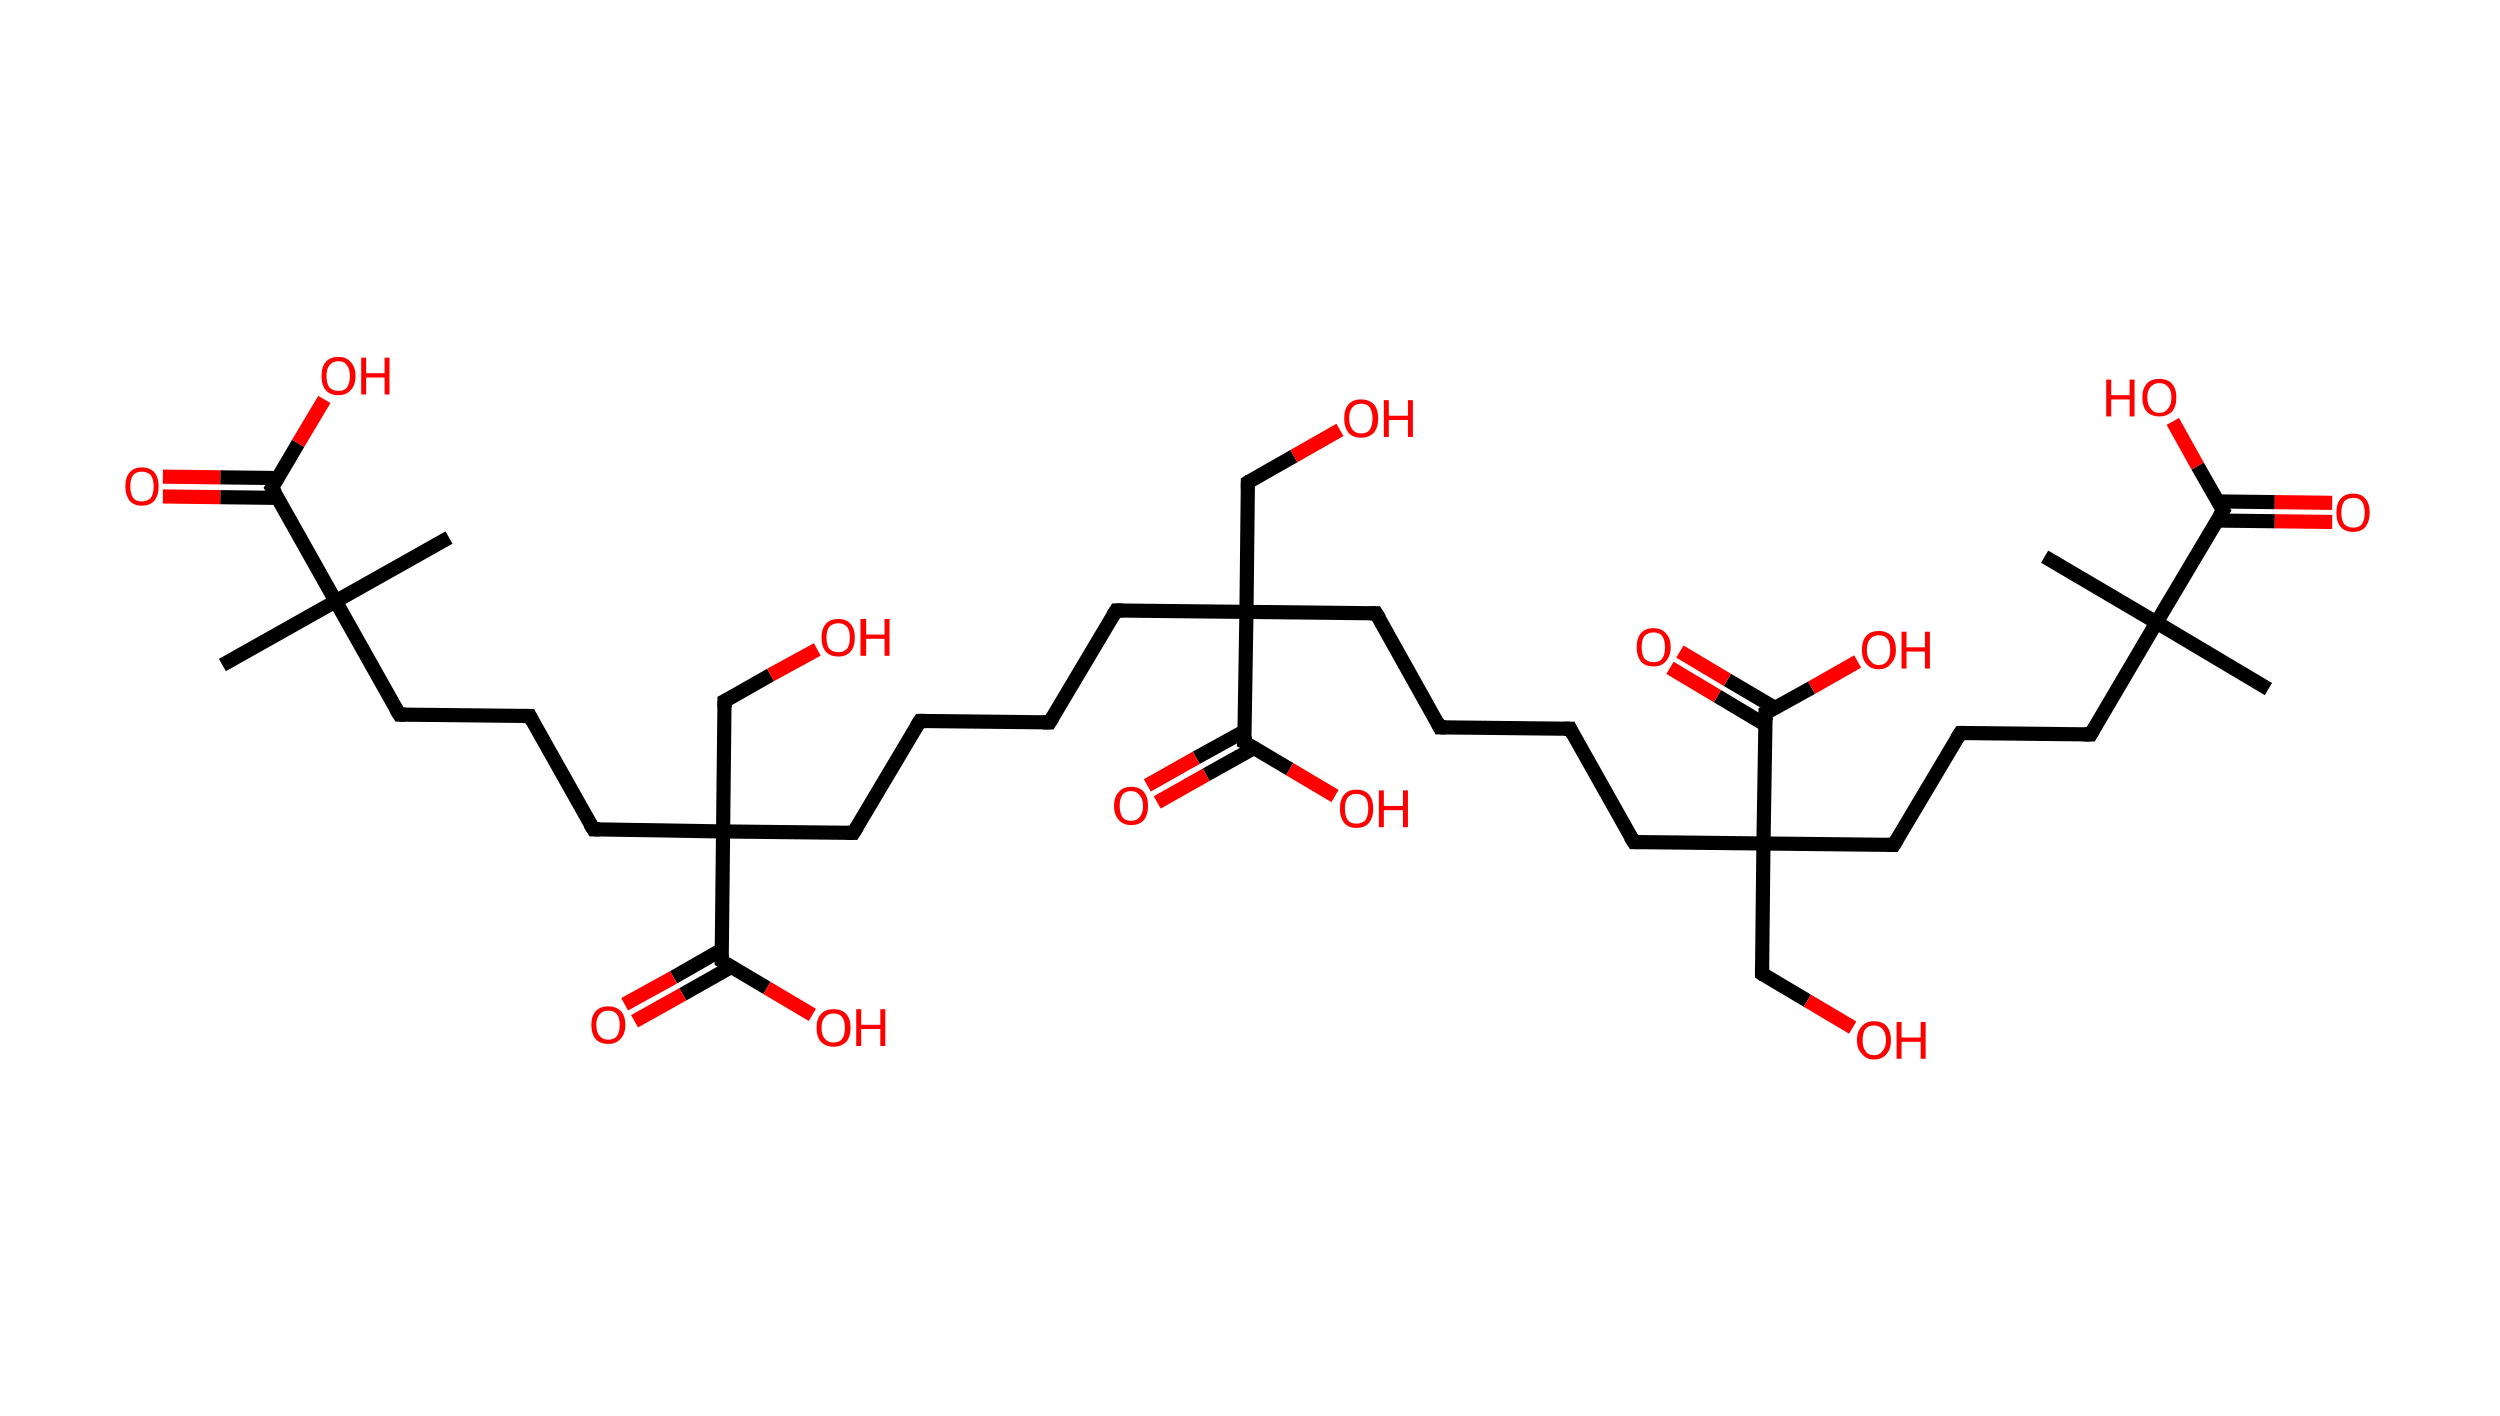 <?xml version='1.0' encoding='ASCII' standalone='yes'?>
<svg xmlns="http://www.w3.org/2000/svg" xmlns:rdkit="http://www.rdkit.org/xml" xmlns:xlink="http://www.w3.org/1999/xlink" version="1.1" baseProfile="full" xml:space="preserve" width="353px" height="200px" viewBox="0 0 353 200">
<!-- END OF HEADER -->
<rect style="opacity:1.0;fill:#FFFFFF;stroke:none" width="353.0" height="200.0" x="0.0" y="0.0"> </rect>
<path class="bond-0 atom-0 atom-1" d="M 31.4,93.9 L 47.4,84.9" style="fill:none;fill-rule:evenodd;stroke:#000000;stroke-width:2.0px;stroke-linecap:butt;stroke-linejoin:miter;stroke-opacity:1"/>
<path class="bond-1 atom-1 atom-2" d="M 47.4,84.9 L 63.4,75.9" style="fill:none;fill-rule:evenodd;stroke:#000000;stroke-width:2.0px;stroke-linecap:butt;stroke-linejoin:miter;stroke-opacity:1"/>
<path class="bond-2 atom-1 atom-3" d="M 47.4,84.9 L 56.4,100.9" style="fill:none;fill-rule:evenodd;stroke:#000000;stroke-width:2.0px;stroke-linecap:butt;stroke-linejoin:miter;stroke-opacity:1"/>
<path class="bond-3 atom-3 atom-4" d="M 56.4,100.9 L 74.8,101.1" style="fill:none;fill-rule:evenodd;stroke:#000000;stroke-width:2.0px;stroke-linecap:butt;stroke-linejoin:miter;stroke-opacity:1"/>
<path class="bond-4 atom-4 atom-5" d="M 74.8,101.1 L 83.8,117.1" style="fill:none;fill-rule:evenodd;stroke:#000000;stroke-width:2.0px;stroke-linecap:butt;stroke-linejoin:miter;stroke-opacity:1"/>
<path class="bond-5 atom-5 atom-6" d="M 83.8,117.1 L 102.1,117.4" style="fill:none;fill-rule:evenodd;stroke:#000000;stroke-width:2.0px;stroke-linecap:butt;stroke-linejoin:miter;stroke-opacity:1"/>
<path class="bond-6 atom-6 atom-7" d="M 102.1,117.4 L 102.3,99.0" style="fill:none;fill-rule:evenodd;stroke:#000000;stroke-width:2.0px;stroke-linecap:butt;stroke-linejoin:miter;stroke-opacity:1"/>
<path class="bond-7 atom-7 atom-8" d="M 102.3,99.0 L 108.8,95.3" style="fill:none;fill-rule:evenodd;stroke:#000000;stroke-width:2.0px;stroke-linecap:butt;stroke-linejoin:miter;stroke-opacity:1"/>
<path class="bond-7 atom-7 atom-8" d="M 108.8,95.3 L 115.4,91.7" style="fill:none;fill-rule:evenodd;stroke:#FF0000;stroke-width:2.0px;stroke-linecap:butt;stroke-linejoin:miter;stroke-opacity:1"/>
<path class="bond-8 atom-6 atom-9" d="M 102.1,117.4 L 120.5,117.6" style="fill:none;fill-rule:evenodd;stroke:#000000;stroke-width:2.0px;stroke-linecap:butt;stroke-linejoin:miter;stroke-opacity:1"/>
<path class="bond-9 atom-9 atom-10" d="M 120.5,117.6 L 129.9,101.8" style="fill:none;fill-rule:evenodd;stroke:#000000;stroke-width:2.0px;stroke-linecap:butt;stroke-linejoin:miter;stroke-opacity:1"/>
<path class="bond-10 atom-10 atom-11" d="M 129.9,101.8 L 148.2,102.0" style="fill:none;fill-rule:evenodd;stroke:#000000;stroke-width:2.0px;stroke-linecap:butt;stroke-linejoin:miter;stroke-opacity:1"/>
<path class="bond-11 atom-11 atom-12" d="M 148.2,102.0 L 157.6,86.2" style="fill:none;fill-rule:evenodd;stroke:#000000;stroke-width:2.0px;stroke-linecap:butt;stroke-linejoin:miter;stroke-opacity:1"/>
<path class="bond-12 atom-12 atom-13" d="M 157.6,86.2 L 176.0,86.4" style="fill:none;fill-rule:evenodd;stroke:#000000;stroke-width:2.0px;stroke-linecap:butt;stroke-linejoin:miter;stroke-opacity:1"/>
<path class="bond-13 atom-13 atom-14" d="M 176.0,86.4 L 176.2,68.1" style="fill:none;fill-rule:evenodd;stroke:#000000;stroke-width:2.0px;stroke-linecap:butt;stroke-linejoin:miter;stroke-opacity:1"/>
<path class="bond-14 atom-14 atom-15" d="M 176.2,68.1 L 182.7,64.4" style="fill:none;fill-rule:evenodd;stroke:#000000;stroke-width:2.0px;stroke-linecap:butt;stroke-linejoin:miter;stroke-opacity:1"/>
<path class="bond-14 atom-14 atom-15" d="M 182.7,64.4 L 189.2,60.7" style="fill:none;fill-rule:evenodd;stroke:#FF0000;stroke-width:2.0px;stroke-linecap:butt;stroke-linejoin:miter;stroke-opacity:1"/>
<path class="bond-15 atom-13 atom-16" d="M 176.0,86.4 L 194.3,86.6" style="fill:none;fill-rule:evenodd;stroke:#000000;stroke-width:2.0px;stroke-linecap:butt;stroke-linejoin:miter;stroke-opacity:1"/>
<path class="bond-16 atom-16 atom-17" d="M 194.3,86.6 L 203.3,102.7" style="fill:none;fill-rule:evenodd;stroke:#000000;stroke-width:2.0px;stroke-linecap:butt;stroke-linejoin:miter;stroke-opacity:1"/>
<path class="bond-17 atom-17 atom-18" d="M 203.3,102.7 L 221.7,102.9" style="fill:none;fill-rule:evenodd;stroke:#000000;stroke-width:2.0px;stroke-linecap:butt;stroke-linejoin:miter;stroke-opacity:1"/>
<path class="bond-18 atom-18 atom-19" d="M 221.7,102.9 L 230.7,118.9" style="fill:none;fill-rule:evenodd;stroke:#000000;stroke-width:2.0px;stroke-linecap:butt;stroke-linejoin:miter;stroke-opacity:1"/>
<path class="bond-19 atom-19 atom-20" d="M 230.7,118.9 L 249.0,119.1" style="fill:none;fill-rule:evenodd;stroke:#000000;stroke-width:2.0px;stroke-linecap:butt;stroke-linejoin:miter;stroke-opacity:1"/>
<path class="bond-20 atom-20 atom-21" d="M 249.0,119.1 L 248.8,137.5" style="fill:none;fill-rule:evenodd;stroke:#000000;stroke-width:2.0px;stroke-linecap:butt;stroke-linejoin:miter;stroke-opacity:1"/>
<path class="bond-21 atom-21 atom-22" d="M 248.8,137.5 L 255.2,141.3" style="fill:none;fill-rule:evenodd;stroke:#000000;stroke-width:2.0px;stroke-linecap:butt;stroke-linejoin:miter;stroke-opacity:1"/>
<path class="bond-21 atom-21 atom-22" d="M 255.2,141.3 L 261.6,145.1" style="fill:none;fill-rule:evenodd;stroke:#FF0000;stroke-width:2.0px;stroke-linecap:butt;stroke-linejoin:miter;stroke-opacity:1"/>
<path class="bond-22 atom-20 atom-23" d="M 249.0,119.1 L 267.4,119.3" style="fill:none;fill-rule:evenodd;stroke:#000000;stroke-width:2.0px;stroke-linecap:butt;stroke-linejoin:miter;stroke-opacity:1"/>
<path class="bond-23 atom-23 atom-24" d="M 267.4,119.3 L 276.8,103.5" style="fill:none;fill-rule:evenodd;stroke:#000000;stroke-width:2.0px;stroke-linecap:butt;stroke-linejoin:miter;stroke-opacity:1"/>
<path class="bond-24 atom-24 atom-25" d="M 276.8,103.5 L 295.2,103.7" style="fill:none;fill-rule:evenodd;stroke:#000000;stroke-width:2.0px;stroke-linecap:butt;stroke-linejoin:miter;stroke-opacity:1"/>
<path class="bond-25 atom-25 atom-26" d="M 295.2,103.7 L 304.5,87.9" style="fill:none;fill-rule:evenodd;stroke:#000000;stroke-width:2.0px;stroke-linecap:butt;stroke-linejoin:miter;stroke-opacity:1"/>
<path class="bond-26 atom-26 atom-27" d="M 304.5,87.9 L 288.7,78.6" style="fill:none;fill-rule:evenodd;stroke:#000000;stroke-width:2.0px;stroke-linecap:butt;stroke-linejoin:miter;stroke-opacity:1"/>
<path class="bond-27 atom-26 atom-28" d="M 304.5,87.9 L 320.3,97.3" style="fill:none;fill-rule:evenodd;stroke:#000000;stroke-width:2.0px;stroke-linecap:butt;stroke-linejoin:miter;stroke-opacity:1"/>
<path class="bond-28 atom-26 atom-29" d="M 304.5,87.9 L 313.9,72.1" style="fill:none;fill-rule:evenodd;stroke:#000000;stroke-width:2.0px;stroke-linecap:butt;stroke-linejoin:miter;stroke-opacity:1"/>
<path class="bond-29 atom-29 atom-30" d="M 313.1,73.5 L 321.2,73.6" style="fill:none;fill-rule:evenodd;stroke:#000000;stroke-width:2.0px;stroke-linecap:butt;stroke-linejoin:miter;stroke-opacity:1"/>
<path class="bond-29 atom-29 atom-30" d="M 321.2,73.6 L 329.3,73.7" style="fill:none;fill-rule:evenodd;stroke:#FF0000;stroke-width:2.0px;stroke-linecap:butt;stroke-linejoin:miter;stroke-opacity:1"/>
<path class="bond-29 atom-29 atom-30" d="M 313.1,70.8 L 321.2,70.9" style="fill:none;fill-rule:evenodd;stroke:#000000;stroke-width:2.0px;stroke-linecap:butt;stroke-linejoin:miter;stroke-opacity:1"/>
<path class="bond-29 atom-29 atom-30" d="M 321.2,70.9 L 329.3,71.0" style="fill:none;fill-rule:evenodd;stroke:#FF0000;stroke-width:2.0px;stroke-linecap:butt;stroke-linejoin:miter;stroke-opacity:1"/>
<path class="bond-30 atom-29 atom-31" d="M 313.9,72.1 L 310.3,65.8" style="fill:none;fill-rule:evenodd;stroke:#000000;stroke-width:2.0px;stroke-linecap:butt;stroke-linejoin:miter;stroke-opacity:1"/>
<path class="bond-30 atom-29 atom-31" d="M 310.3,65.8 L 306.8,59.5" style="fill:none;fill-rule:evenodd;stroke:#FF0000;stroke-width:2.0px;stroke-linecap:butt;stroke-linejoin:miter;stroke-opacity:1"/>
<path class="bond-31 atom-20 atom-32" d="M 249.0,119.1 L 249.3,100.7" style="fill:none;fill-rule:evenodd;stroke:#000000;stroke-width:2.0px;stroke-linecap:butt;stroke-linejoin:miter;stroke-opacity:1"/>
<path class="bond-32 atom-32 atom-33" d="M 250.7,100.0 L 243.9,96.0" style="fill:none;fill-rule:evenodd;stroke:#000000;stroke-width:2.0px;stroke-linecap:butt;stroke-linejoin:miter;stroke-opacity:1"/>
<path class="bond-32 atom-32 atom-33" d="M 243.9,96.0 L 237.2,92.0" style="fill:none;fill-rule:evenodd;stroke:#FF0000;stroke-width:2.0px;stroke-linecap:butt;stroke-linejoin:miter;stroke-opacity:1"/>
<path class="bond-32 atom-32 atom-33" d="M 249.2,102.3 L 242.5,98.3" style="fill:none;fill-rule:evenodd;stroke:#000000;stroke-width:2.0px;stroke-linecap:butt;stroke-linejoin:miter;stroke-opacity:1"/>
<path class="bond-32 atom-32 atom-33" d="M 242.5,98.3 L 235.8,94.3" style="fill:none;fill-rule:evenodd;stroke:#FF0000;stroke-width:2.0px;stroke-linecap:butt;stroke-linejoin:miter;stroke-opacity:1"/>
<path class="bond-33 atom-32 atom-34" d="M 249.3,100.7 L 255.8,97.1" style="fill:none;fill-rule:evenodd;stroke:#000000;stroke-width:2.0px;stroke-linecap:butt;stroke-linejoin:miter;stroke-opacity:1"/>
<path class="bond-33 atom-32 atom-34" d="M 255.8,97.1 L 262.3,93.4" style="fill:none;fill-rule:evenodd;stroke:#FF0000;stroke-width:2.0px;stroke-linecap:butt;stroke-linejoin:miter;stroke-opacity:1"/>
<path class="bond-34 atom-13 atom-35" d="M 176.0,86.4 L 175.7,104.8" style="fill:none;fill-rule:evenodd;stroke:#000000;stroke-width:2.0px;stroke-linecap:butt;stroke-linejoin:miter;stroke-opacity:1"/>
<path class="bond-35 atom-35 atom-36" d="M 175.8,103.2 L 168.9,107.0" style="fill:none;fill-rule:evenodd;stroke:#000000;stroke-width:2.0px;stroke-linecap:butt;stroke-linejoin:miter;stroke-opacity:1"/>
<path class="bond-35 atom-35 atom-36" d="M 168.9,107.0 L 162.0,110.9" style="fill:none;fill-rule:evenodd;stroke:#FF0000;stroke-width:2.0px;stroke-linecap:butt;stroke-linejoin:miter;stroke-opacity:1"/>
<path class="bond-35 atom-35 atom-36" d="M 177.1,105.6 L 170.3,109.4" style="fill:none;fill-rule:evenodd;stroke:#000000;stroke-width:2.0px;stroke-linecap:butt;stroke-linejoin:miter;stroke-opacity:1"/>
<path class="bond-35 atom-35 atom-36" d="M 170.3,109.4 L 163.4,113.3" style="fill:none;fill-rule:evenodd;stroke:#FF0000;stroke-width:2.0px;stroke-linecap:butt;stroke-linejoin:miter;stroke-opacity:1"/>
<path class="bond-36 atom-35 atom-37" d="M 175.7,104.8 L 182.1,108.6" style="fill:none;fill-rule:evenodd;stroke:#000000;stroke-width:2.0px;stroke-linecap:butt;stroke-linejoin:miter;stroke-opacity:1"/>
<path class="bond-36 atom-35 atom-37" d="M 182.1,108.6 L 188.5,112.4" style="fill:none;fill-rule:evenodd;stroke:#FF0000;stroke-width:2.0px;stroke-linecap:butt;stroke-linejoin:miter;stroke-opacity:1"/>
<path class="bond-37 atom-6 atom-38" d="M 102.1,117.4 L 101.9,135.7" style="fill:none;fill-rule:evenodd;stroke:#000000;stroke-width:2.0px;stroke-linecap:butt;stroke-linejoin:miter;stroke-opacity:1"/>
<path class="bond-38 atom-38 atom-39" d="M 101.9,134.1 L 95.1,138.0" style="fill:none;fill-rule:evenodd;stroke:#000000;stroke-width:2.0px;stroke-linecap:butt;stroke-linejoin:miter;stroke-opacity:1"/>
<path class="bond-38 atom-38 atom-39" d="M 95.1,138.0 L 88.2,141.8" style="fill:none;fill-rule:evenodd;stroke:#FF0000;stroke-width:2.0px;stroke-linecap:butt;stroke-linejoin:miter;stroke-opacity:1"/>
<path class="bond-38 atom-38 atom-39" d="M 103.3,136.5 L 96.4,140.4" style="fill:none;fill-rule:evenodd;stroke:#000000;stroke-width:2.0px;stroke-linecap:butt;stroke-linejoin:miter;stroke-opacity:1"/>
<path class="bond-38 atom-38 atom-39" d="M 96.4,140.4 L 89.6,144.2" style="fill:none;fill-rule:evenodd;stroke:#FF0000;stroke-width:2.0px;stroke-linecap:butt;stroke-linejoin:miter;stroke-opacity:1"/>
<path class="bond-39 atom-38 atom-40" d="M 101.9,135.7 L 108.3,139.5" style="fill:none;fill-rule:evenodd;stroke:#000000;stroke-width:2.0px;stroke-linecap:butt;stroke-linejoin:miter;stroke-opacity:1"/>
<path class="bond-39 atom-38 atom-40" d="M 108.3,139.5 L 114.7,143.3" style="fill:none;fill-rule:evenodd;stroke:#FF0000;stroke-width:2.0px;stroke-linecap:butt;stroke-linejoin:miter;stroke-opacity:1"/>
<path class="bond-40 atom-1 atom-41" d="M 47.4,84.9 L 38.4,68.9" style="fill:none;fill-rule:evenodd;stroke:#000000;stroke-width:2.0px;stroke-linecap:butt;stroke-linejoin:miter;stroke-opacity:1"/>
<path class="bond-41 atom-41 atom-42" d="M 39.2,67.5 L 31.1,67.4" style="fill:none;fill-rule:evenodd;stroke:#000000;stroke-width:2.0px;stroke-linecap:butt;stroke-linejoin:miter;stroke-opacity:1"/>
<path class="bond-41 atom-41 atom-42" d="M 31.1,67.4 L 23.0,67.3" style="fill:none;fill-rule:evenodd;stroke:#FF0000;stroke-width:2.0px;stroke-linecap:butt;stroke-linejoin:miter;stroke-opacity:1"/>
<path class="bond-41 atom-41 atom-42" d="M 39.2,70.3 L 31.1,70.2" style="fill:none;fill-rule:evenodd;stroke:#000000;stroke-width:2.0px;stroke-linecap:butt;stroke-linejoin:miter;stroke-opacity:1"/>
<path class="bond-41 atom-41 atom-42" d="M 31.1,70.2 L 23.0,70.1" style="fill:none;fill-rule:evenodd;stroke:#FF0000;stroke-width:2.0px;stroke-linecap:butt;stroke-linejoin:miter;stroke-opacity:1"/>
<path class="bond-42 atom-41 atom-43" d="M 38.4,68.9 L 42.1,62.6" style="fill:none;fill-rule:evenodd;stroke:#000000;stroke-width:2.0px;stroke-linecap:butt;stroke-linejoin:miter;stroke-opacity:1"/>
<path class="bond-42 atom-41 atom-43" d="M 42.1,62.6 L 45.8,56.4" style="fill:none;fill-rule:evenodd;stroke:#FF0000;stroke-width:2.0px;stroke-linecap:butt;stroke-linejoin:miter;stroke-opacity:1"/>
<path d="M 55.9,100.1 L 56.4,100.9 L 57.3,100.9" style="fill:none;stroke:#000000;stroke-width:2.0px;stroke-linecap:butt;stroke-linejoin:miter;stroke-opacity:1;"/>
<path d="M 73.8,101.1 L 74.8,101.1 L 75.2,101.9" style="fill:none;stroke:#000000;stroke-width:2.0px;stroke-linecap:butt;stroke-linejoin:miter;stroke-opacity:1;"/>
<path d="M 83.3,116.3 L 83.8,117.1 L 84.7,117.1" style="fill:none;stroke:#000000;stroke-width:2.0px;stroke-linecap:butt;stroke-linejoin:miter;stroke-opacity:1;"/>
<path d="M 102.3,99.9 L 102.3,99.0 L 102.7,98.8" style="fill:none;stroke:#000000;stroke-width:2.0px;stroke-linecap:butt;stroke-linejoin:miter;stroke-opacity:1;"/>
<path d="M 119.6,117.6 L 120.5,117.6 L 121.0,116.8" style="fill:none;stroke:#000000;stroke-width:2.0px;stroke-linecap:butt;stroke-linejoin:miter;stroke-opacity:1;"/>
<path d="M 129.4,102.6 L 129.9,101.8 L 130.8,101.8" style="fill:none;stroke:#000000;stroke-width:2.0px;stroke-linecap:butt;stroke-linejoin:miter;stroke-opacity:1;"/>
<path d="M 147.3,102.0 L 148.2,102.0 L 148.7,101.2" style="fill:none;stroke:#000000;stroke-width:2.0px;stroke-linecap:butt;stroke-linejoin:miter;stroke-opacity:1;"/>
<path d="M 157.1,87.0 L 157.6,86.2 L 158.5,86.2" style="fill:none;stroke:#000000;stroke-width:2.0px;stroke-linecap:butt;stroke-linejoin:miter;stroke-opacity:1;"/>
<path d="M 176.2,69.0 L 176.2,68.1 L 176.5,67.9" style="fill:none;stroke:#000000;stroke-width:2.0px;stroke-linecap:butt;stroke-linejoin:miter;stroke-opacity:1;"/>
<path d="M 193.4,86.6 L 194.3,86.6 L 194.8,87.4" style="fill:none;stroke:#000000;stroke-width:2.0px;stroke-linecap:butt;stroke-linejoin:miter;stroke-opacity:1;"/>
<path d="M 202.9,101.9 L 203.3,102.7 L 204.2,102.7" style="fill:none;stroke:#000000;stroke-width:2.0px;stroke-linecap:butt;stroke-linejoin:miter;stroke-opacity:1;"/>
<path d="M 220.8,102.9 L 221.7,102.9 L 222.1,103.7" style="fill:none;stroke:#000000;stroke-width:2.0px;stroke-linecap:butt;stroke-linejoin:miter;stroke-opacity:1;"/>
<path d="M 230.2,118.1 L 230.7,118.9 L 231.6,118.9" style="fill:none;stroke:#000000;stroke-width:2.0px;stroke-linecap:butt;stroke-linejoin:miter;stroke-opacity:1;"/>
<path d="M 248.8,136.5 L 248.8,137.5 L 249.1,137.7" style="fill:none;stroke:#000000;stroke-width:2.0px;stroke-linecap:butt;stroke-linejoin:miter;stroke-opacity:1;"/>
<path d="M 266.5,119.3 L 267.4,119.3 L 267.9,118.5" style="fill:none;stroke:#000000;stroke-width:2.0px;stroke-linecap:butt;stroke-linejoin:miter;stroke-opacity:1;"/>
<path d="M 276.3,104.3 L 276.8,103.5 L 277.7,103.5" style="fill:none;stroke:#000000;stroke-width:2.0px;stroke-linecap:butt;stroke-linejoin:miter;stroke-opacity:1;"/>
<path d="M 294.2,103.7 L 295.2,103.7 L 295.6,103.0" style="fill:none;stroke:#000000;stroke-width:2.0px;stroke-linecap:butt;stroke-linejoin:miter;stroke-opacity:1;"/>
<path d="M 313.4,72.9 L 313.9,72.1 L 313.7,71.8" style="fill:none;stroke:#000000;stroke-width:2.0px;stroke-linecap:butt;stroke-linejoin:miter;stroke-opacity:1;"/>
<path d="M 249.3,101.7 L 249.3,100.7 L 249.6,100.6" style="fill:none;stroke:#000000;stroke-width:2.0px;stroke-linecap:butt;stroke-linejoin:miter;stroke-opacity:1;"/>
<path d="M 175.8,103.9 L 175.7,104.8 L 176.1,105.0" style="fill:none;stroke:#000000;stroke-width:2.0px;stroke-linecap:butt;stroke-linejoin:miter;stroke-opacity:1;"/>
<path d="M 101.9,134.8 L 101.9,135.7 L 102.2,135.9" style="fill:none;stroke:#000000;stroke-width:2.0px;stroke-linecap:butt;stroke-linejoin:miter;stroke-opacity:1;"/>
<path d="M 38.9,69.7 L 38.4,68.9 L 38.6,68.6" style="fill:none;stroke:#000000;stroke-width:2.0px;stroke-linecap:butt;stroke-linejoin:miter;stroke-opacity:1;"/>
<path class="atom-8" d="M 116.0 90.0 Q 116.0 88.8, 116.6 88.1 Q 117.2 87.4, 118.4 87.4 Q 119.5 87.4, 120.1 88.1 Q 120.7 88.8, 120.7 90.0 Q 120.7 91.3, 120.1 92.0 Q 119.5 92.7, 118.4 92.7 Q 117.2 92.7, 116.6 92.0 Q 116.0 91.3, 116.0 90.0 M 118.4 92.1 Q 119.1 92.1, 119.6 91.6 Q 120.0 91.1, 120.0 90.0 Q 120.0 89.0, 119.6 88.5 Q 119.1 88.0, 118.4 88.0 Q 117.6 88.0, 117.1 88.5 Q 116.7 89.0, 116.7 90.0 Q 116.7 91.1, 117.1 91.6 Q 117.6 92.1, 118.4 92.1 " fill="#FF0000"/>
<path class="atom-8" d="M 121.5 87.4 L 122.3 87.4 L 122.3 89.6 L 124.9 89.6 L 124.9 87.4 L 125.6 87.4 L 125.6 92.6 L 124.9 92.6 L 124.9 90.2 L 122.3 90.2 L 122.3 92.6 L 121.5 92.6 L 121.5 87.4 " fill="#FF0000"/>
<path class="atom-15" d="M 189.8 59.1 Q 189.8 57.8, 190.4 57.1 Q 191.0 56.4, 192.2 56.4 Q 193.3 56.4, 194.0 57.1 Q 194.6 57.8, 194.6 59.1 Q 194.6 60.3, 194.0 61.1 Q 193.3 61.8, 192.2 61.8 Q 191.0 61.8, 190.4 61.1 Q 189.8 60.3, 189.8 59.1 M 192.2 61.2 Q 193.0 61.2, 193.4 60.7 Q 193.8 60.1, 193.8 59.1 Q 193.8 58.1, 193.4 57.5 Q 193.0 57.0, 192.2 57.0 Q 191.4 57.0, 191.0 57.5 Q 190.5 58.0, 190.5 59.1 Q 190.5 60.1, 191.0 60.7 Q 191.4 61.2, 192.2 61.2 " fill="#FF0000"/>
<path class="atom-15" d="M 195.4 56.5 L 196.1 56.5 L 196.1 58.7 L 198.8 58.7 L 198.8 56.5 L 199.5 56.5 L 199.5 61.7 L 198.8 61.7 L 198.8 59.3 L 196.1 59.3 L 196.1 61.7 L 195.4 61.7 L 195.4 56.5 " fill="#FF0000"/>
<path class="atom-22" d="M 262.2 146.9 Q 262.2 145.6, 262.9 144.9 Q 263.5 144.2, 264.6 144.2 Q 265.8 144.2, 266.4 144.9 Q 267.0 145.6, 267.0 146.9 Q 267.0 148.1, 266.4 148.8 Q 265.8 149.6, 264.6 149.6 Q 263.5 149.6, 262.9 148.8 Q 262.2 148.1, 262.2 146.9 M 264.6 149.0 Q 265.4 149.0, 265.8 148.4 Q 266.3 147.9, 266.3 146.9 Q 266.3 145.8, 265.8 145.3 Q 265.4 144.8, 264.6 144.8 Q 263.8 144.8, 263.4 145.3 Q 263.0 145.8, 263.0 146.9 Q 263.0 147.9, 263.4 148.4 Q 263.8 149.0, 264.6 149.0 " fill="#FF0000"/>
<path class="atom-22" d="M 267.8 144.3 L 268.5 144.3 L 268.5 146.5 L 271.2 146.5 L 271.2 144.3 L 271.9 144.3 L 271.9 149.5 L 271.2 149.5 L 271.2 147.1 L 268.5 147.1 L 268.5 149.5 L 267.8 149.5 L 267.8 144.3 " fill="#FF0000"/>
<path class="atom-30" d="M 329.9 72.4 Q 329.9 71.1, 330.5 70.4 Q 331.1 69.7, 332.3 69.7 Q 333.4 69.7, 334.0 70.4 Q 334.6 71.1, 334.6 72.4 Q 334.6 73.6, 334.0 74.4 Q 333.4 75.1, 332.3 75.1 Q 331.1 75.1, 330.5 74.4 Q 329.9 73.7, 329.9 72.4 M 332.3 74.5 Q 333.1 74.5, 333.5 74.0 Q 333.9 73.4, 333.9 72.4 Q 333.9 71.4, 333.5 70.8 Q 333.1 70.3, 332.3 70.3 Q 331.5 70.3, 331.0 70.8 Q 330.6 71.4, 330.6 72.4 Q 330.6 73.4, 331.0 74.0 Q 331.5 74.5, 332.3 74.5 " fill="#FF0000"/>
<path class="atom-31" d="M 297.4 53.6 L 298.1 53.6 L 298.1 55.8 L 300.7 55.8 L 300.7 53.6 L 301.4 53.6 L 301.4 58.8 L 300.7 58.8 L 300.7 56.4 L 298.1 56.4 L 298.1 58.8 L 297.4 58.8 L 297.4 53.6 " fill="#FF0000"/>
<path class="atom-31" d="M 302.5 56.1 Q 302.5 54.9, 303.1 54.2 Q 303.7 53.5, 304.9 53.5 Q 306.1 53.5, 306.7 54.2 Q 307.3 54.9, 307.3 56.1 Q 307.3 57.4, 306.7 58.1 Q 306.0 58.8, 304.9 58.8 Q 303.8 58.8, 303.1 58.1 Q 302.5 57.4, 302.5 56.1 M 304.9 58.3 Q 305.7 58.3, 306.1 57.7 Q 306.6 57.2, 306.6 56.1 Q 306.6 55.1, 306.1 54.6 Q 305.7 54.1, 304.9 54.1 Q 304.1 54.1, 303.7 54.6 Q 303.2 55.1, 303.2 56.1 Q 303.2 57.2, 303.7 57.7 Q 304.1 58.3, 304.9 58.3 " fill="#FF0000"/>
<path class="atom-33" d="M 231.1 91.4 Q 231.1 90.1, 231.7 89.4 Q 232.3 88.7, 233.5 88.7 Q 234.6 88.7, 235.2 89.4 Q 235.9 90.1, 235.9 91.4 Q 235.9 92.6, 235.2 93.4 Q 234.6 94.1, 233.5 94.1 Q 232.3 94.1, 231.7 93.4 Q 231.1 92.6, 231.1 91.4 M 233.5 93.5 Q 234.3 93.5, 234.7 93.0 Q 235.1 92.4, 235.1 91.4 Q 235.1 90.4, 234.7 89.8 Q 234.3 89.3, 233.5 89.3 Q 232.7 89.3, 232.2 89.8 Q 231.8 90.3, 231.8 91.4 Q 231.8 92.4, 232.2 93.0 Q 232.7 93.5, 233.5 93.5 " fill="#FF0000"/>
<path class="atom-34" d="M 262.9 91.8 Q 262.9 90.5, 263.5 89.8 Q 264.1 89.1, 265.3 89.1 Q 266.4 89.1, 267.1 89.8 Q 267.7 90.5, 267.7 91.8 Q 267.7 93.0, 267.0 93.7 Q 266.4 94.5, 265.3 94.5 Q 264.1 94.5, 263.5 93.7 Q 262.9 93.0, 262.9 91.8 M 265.3 93.9 Q 266.1 93.9, 266.5 93.3 Q 266.9 92.8, 266.9 91.8 Q 266.9 90.7, 266.5 90.2 Q 266.1 89.7, 265.3 89.7 Q 264.5 89.7, 264.1 90.2 Q 263.6 90.7, 263.6 91.8 Q 263.6 92.8, 264.1 93.3 Q 264.5 93.9, 265.3 93.9 " fill="#FF0000"/>
<path class="atom-34" d="M 268.5 89.2 L 269.2 89.2 L 269.2 91.4 L 271.8 91.4 L 271.8 89.2 L 272.5 89.2 L 272.5 94.4 L 271.8 94.4 L 271.8 92.0 L 269.2 92.0 L 269.2 94.4 L 268.5 94.4 L 268.5 89.2 " fill="#FF0000"/>
<path class="atom-36" d="M 157.3 113.8 Q 157.3 112.5, 158.0 111.8 Q 158.6 111.1, 159.7 111.1 Q 160.9 111.1, 161.5 111.8 Q 162.1 112.5, 162.1 113.8 Q 162.1 115.1, 161.5 115.8 Q 160.9 116.5, 159.7 116.5 Q 158.6 116.5, 158.0 115.8 Q 157.3 115.1, 157.3 113.8 M 159.7 115.9 Q 160.5 115.9, 160.9 115.4 Q 161.4 114.8, 161.4 113.8 Q 161.4 112.8, 160.9 112.3 Q 160.5 111.7, 159.7 111.7 Q 158.9 111.7, 158.5 112.2 Q 158.1 112.8, 158.1 113.8 Q 158.1 114.8, 158.5 115.4 Q 158.9 115.9, 159.7 115.9 " fill="#FF0000"/>
<path class="atom-37" d="M 189.2 114.2 Q 189.2 112.9, 189.8 112.2 Q 190.4 111.5, 191.5 111.5 Q 192.7 111.5, 193.3 112.2 Q 193.9 112.9, 193.9 114.2 Q 193.9 115.4, 193.3 116.2 Q 192.7 116.9, 191.5 116.9 Q 190.4 116.9, 189.8 116.2 Q 189.2 115.4, 189.2 114.2 M 191.5 116.3 Q 192.3 116.3, 192.8 115.8 Q 193.2 115.2, 193.2 114.2 Q 193.2 113.1, 192.8 112.6 Q 192.3 112.1, 191.5 112.1 Q 190.7 112.1, 190.3 112.6 Q 189.9 113.1, 189.9 114.2 Q 189.9 115.2, 190.3 115.8 Q 190.7 116.3, 191.5 116.3 " fill="#FF0000"/>
<path class="atom-37" d="M 194.7 111.6 L 195.4 111.6 L 195.4 113.8 L 198.1 113.8 L 198.1 111.6 L 198.8 111.6 L 198.8 116.8 L 198.1 116.8 L 198.1 114.4 L 195.4 114.4 L 195.4 116.8 L 194.7 116.8 L 194.7 111.6 " fill="#FF0000"/>
<path class="atom-39" d="M 83.5 144.7 Q 83.5 143.5, 84.1 142.8 Q 84.7 142.1, 85.9 142.1 Q 87.0 142.1, 87.7 142.8 Q 88.3 143.5, 88.3 144.7 Q 88.3 146.0, 87.6 146.7 Q 87.0 147.4, 85.9 147.4 Q 84.7 147.4, 84.1 146.7 Q 83.5 146.0, 83.5 144.7 M 85.9 146.8 Q 86.7 146.8, 87.1 146.3 Q 87.5 145.8, 87.5 144.7 Q 87.5 143.7, 87.1 143.2 Q 86.7 142.7, 85.9 142.7 Q 85.1 142.7, 84.7 143.2 Q 84.2 143.7, 84.2 144.7 Q 84.2 145.8, 84.7 146.3 Q 85.1 146.8, 85.9 146.8 " fill="#FF0000"/>
<path class="atom-40" d="M 115.3 145.1 Q 115.3 143.9, 115.9 143.2 Q 116.5 142.5, 117.7 142.5 Q 118.9 142.5, 119.5 143.2 Q 120.1 143.9, 120.1 145.1 Q 120.1 146.4, 119.5 147.1 Q 118.8 147.8, 117.7 147.8 Q 116.6 147.8, 115.9 147.1 Q 115.3 146.4, 115.3 145.1 M 117.7 147.2 Q 118.5 147.2, 118.9 146.7 Q 119.3 146.2, 119.3 145.1 Q 119.3 144.1, 118.9 143.6 Q 118.5 143.1, 117.7 143.1 Q 116.9 143.1, 116.5 143.6 Q 116.0 144.1, 116.0 145.1 Q 116.0 146.2, 116.5 146.7 Q 116.9 147.2, 117.7 147.2 " fill="#FF0000"/>
<path class="atom-40" d="M 120.9 142.5 L 121.6 142.5 L 121.6 144.7 L 124.3 144.7 L 124.3 142.5 L 125.0 142.5 L 125.0 147.7 L 124.3 147.7 L 124.3 145.3 L 121.6 145.3 L 121.6 147.7 L 120.9 147.7 L 120.9 142.5 " fill="#FF0000"/>
<path class="atom-42" d="M 17.7 68.7 Q 17.7 67.4, 18.3 66.7 Q 18.9 66.0, 20.0 66.0 Q 21.2 66.0, 21.8 66.7 Q 22.4 67.4, 22.4 68.7 Q 22.4 69.9, 21.8 70.7 Q 21.2 71.4, 20.0 71.4 Q 18.9 71.4, 18.3 70.7 Q 17.7 69.9, 17.7 68.7 M 20.0 70.8 Q 20.8 70.8, 21.3 70.3 Q 21.7 69.7, 21.7 68.7 Q 21.7 67.7, 21.3 67.1 Q 20.8 66.6, 20.0 66.6 Q 19.2 66.6, 18.8 67.1 Q 18.4 67.6, 18.4 68.7 Q 18.4 69.7, 18.8 70.3 Q 19.2 70.8, 20.0 70.8 " fill="#FF0000"/>
<path class="atom-43" d="M 45.4 53.1 Q 45.4 51.8, 46.0 51.1 Q 46.6 50.4, 47.8 50.4 Q 48.9 50.4, 49.5 51.1 Q 50.2 51.8, 50.2 53.1 Q 50.2 54.4, 49.5 55.1 Q 48.9 55.8, 47.8 55.8 Q 46.6 55.8, 46.0 55.1 Q 45.4 54.4, 45.4 53.1 M 47.8 55.2 Q 48.6 55.2, 49.0 54.7 Q 49.4 54.1, 49.4 53.1 Q 49.4 52.1, 49.0 51.6 Q 48.6 51.0, 47.8 51.0 Q 47.0 51.0, 46.5 51.6 Q 46.1 52.1, 46.1 53.1 Q 46.1 54.1, 46.5 54.7 Q 47.0 55.2, 47.8 55.2 " fill="#FF0000"/>
<path class="atom-43" d="M 51.0 50.5 L 51.7 50.5 L 51.7 52.7 L 54.3 52.7 L 54.3 50.5 L 55.0 50.5 L 55.0 55.7 L 54.3 55.7 L 54.3 53.3 L 51.7 53.3 L 51.7 55.7 L 51.0 55.7 L 51.0 50.5 " fill="#FF0000"/>
</svg>
